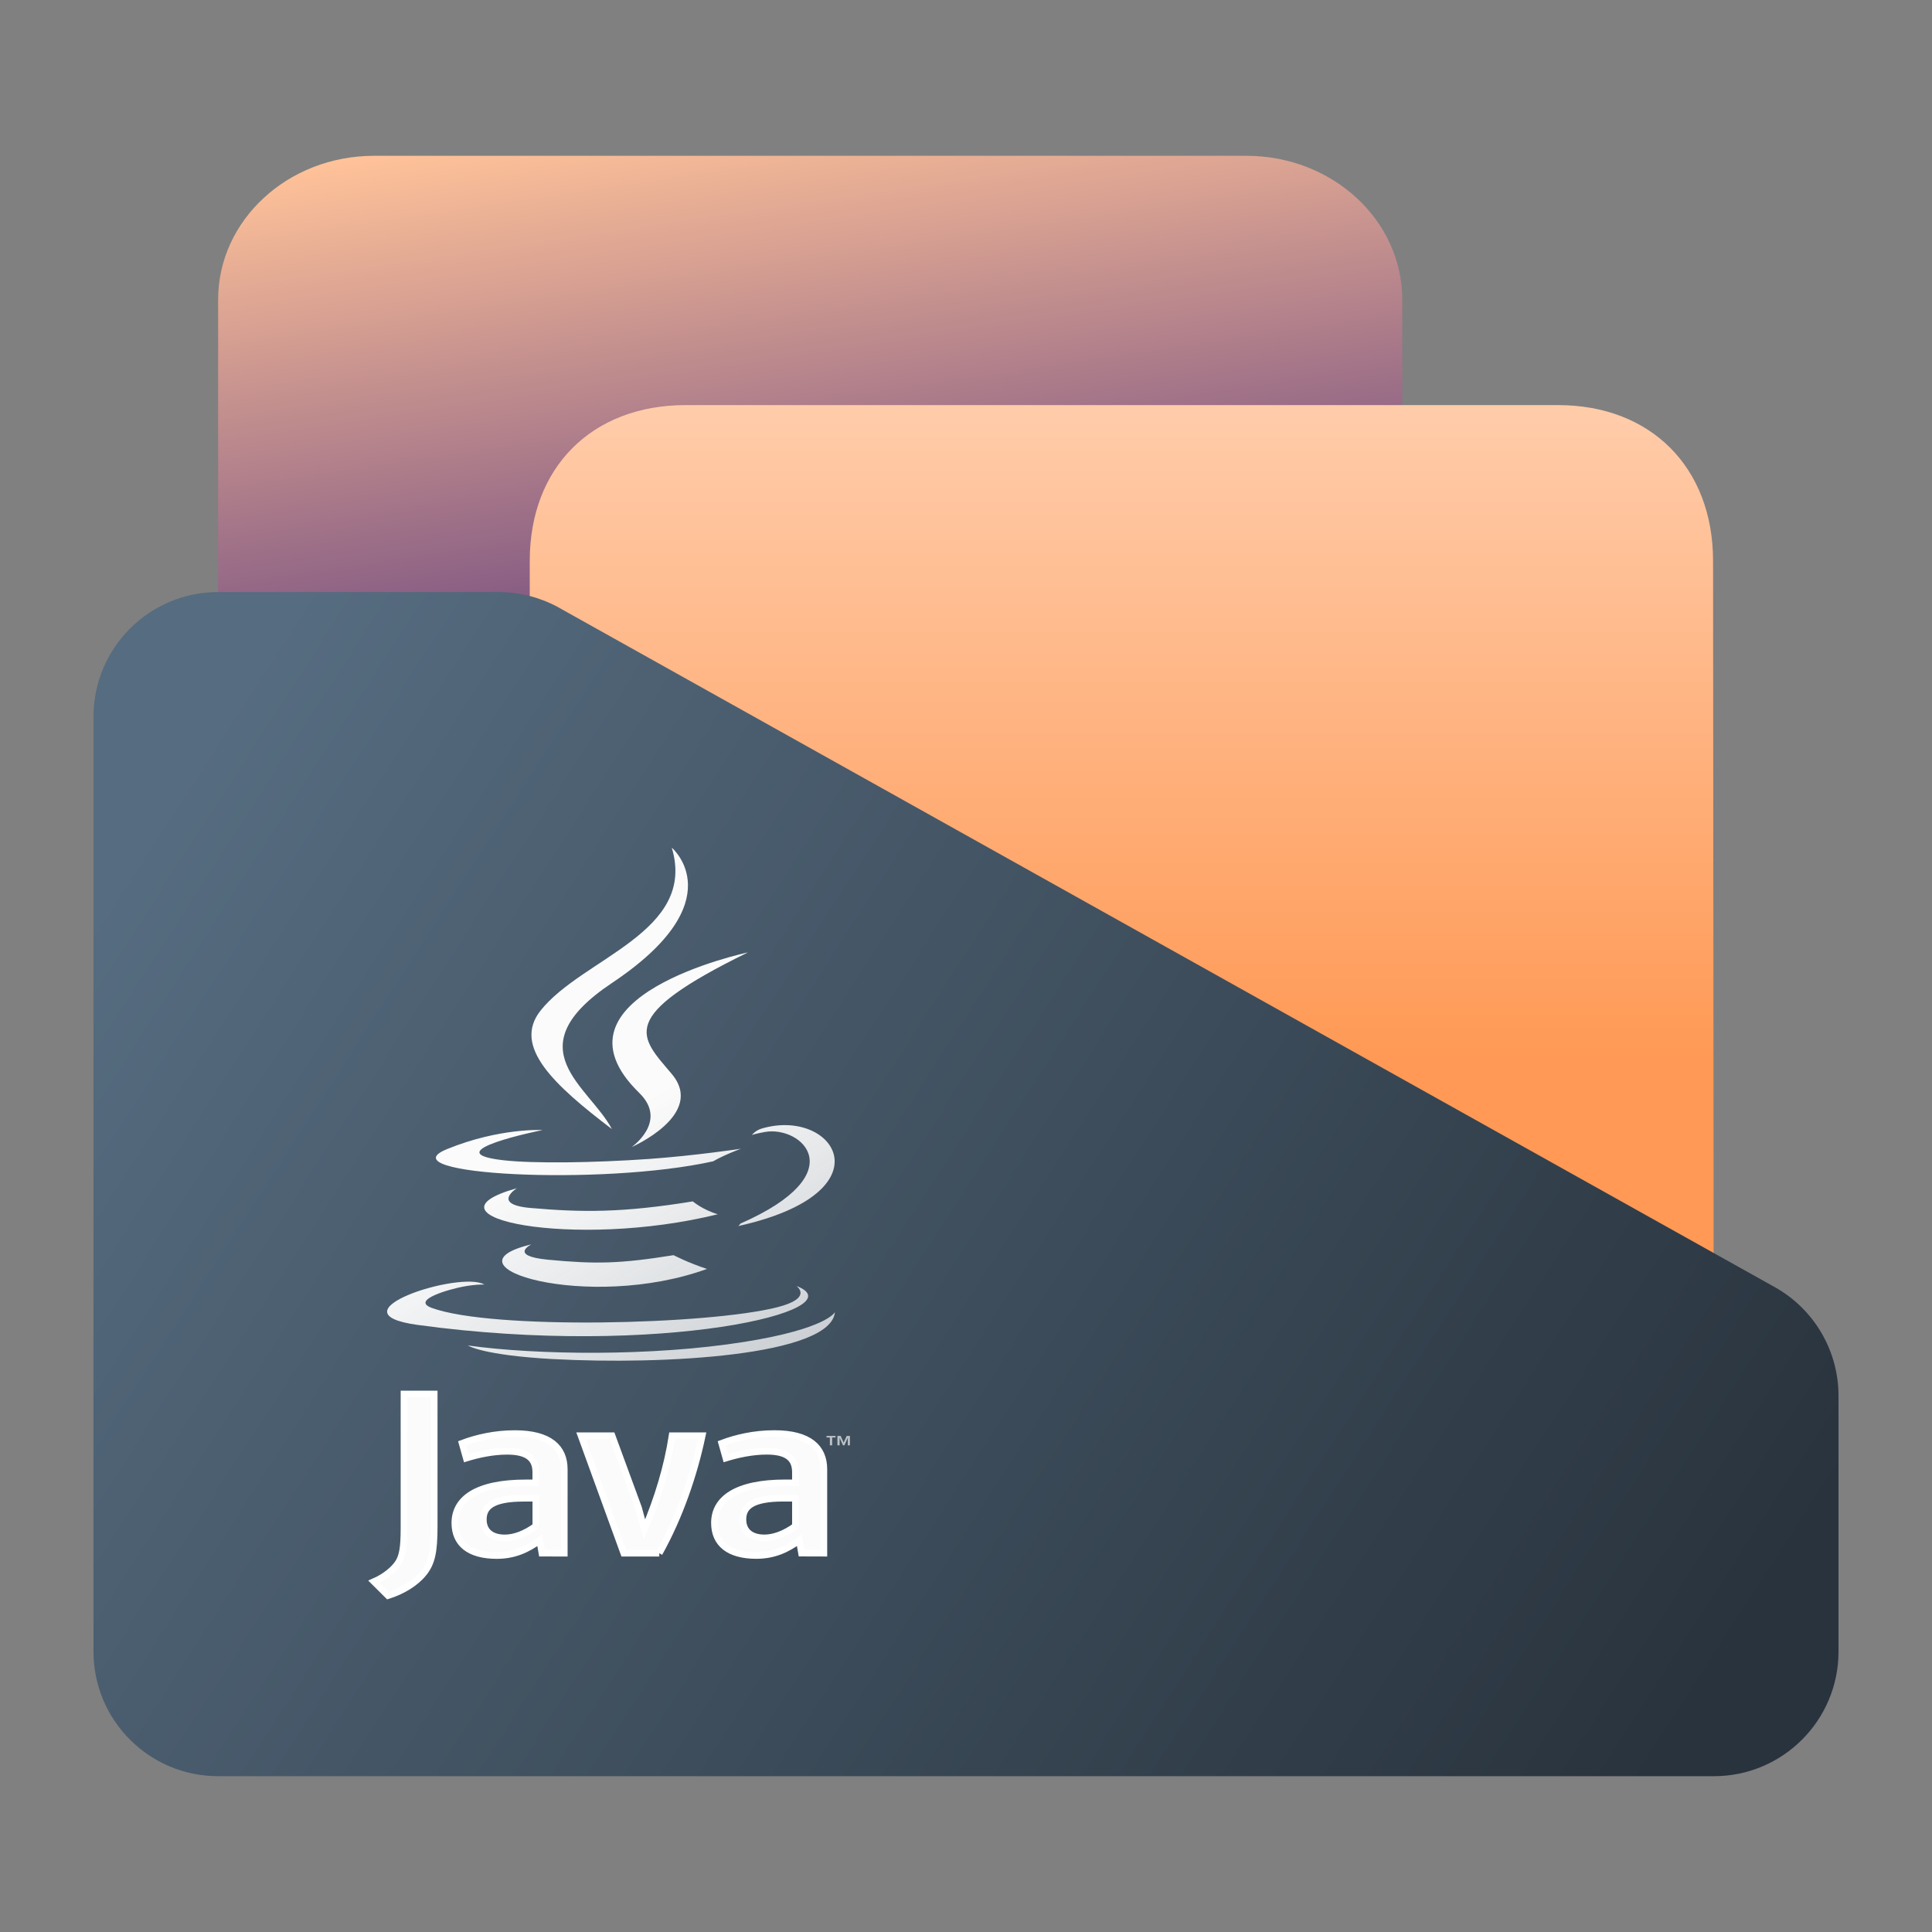 <?xml version="1.0" encoding="UTF-8" standalone="no"?>
<!-- Created with Inkscape (http://www.inkscape.org/) -->

<svg
   width="62"
   height="62"
   viewBox="0 0 62 62"
   version="1.1"
   id="svg1"
   inkscape:version="1.4 (e7c3feb100, 2024-10-09)"
   sodipodi:docname="folder-java.svg"
   xmlns:inkscape="http://www.inkscape.org/namespaces/inkscape"
   xmlns:sodipodi="http://sodipodi.sourceforge.net/DTD/sodipodi-0.dtd"
   xmlns:xlink="http://www.w3.org/1999/xlink"
   xmlns="http://www.w3.org/2000/svg"
   xmlns:svg="http://www.w3.org/2000/svg">
  <rect x="0" y="0" width="62" height="62" fill="#808080" stroke="none"/>
  <sodipodi:namedview
     id="namedview1"
     pagecolor="#ffffff"
     bordercolor="#000000"
     borderopacity="0.25"
     inkscape:showpageshadow="2"
     inkscape:pageopacity="0.0"
     inkscape:pagecheckerboard="0"
     inkscape:deskcolor="#d1d1d1"
     inkscape:document-units="px"
     inkscape:zoom="10.74725"
     inkscape:cx="30.0542"
     inkscape:cy="23.633953"
     inkscape:window-width="1920"
     inkscape:window-height="994"
     inkscape:window-x="0"
     inkscape:window-y="0"
     inkscape:window-maximized="1"
     inkscape:current-layer="layer1"
     showgrid="true">
    <inkscape:grid
       id="grid1"
       units="px"
       originx="0"
       originy="0"
       spacingx="1"
       spacingy="1"
       empcolor="#0099e5"
       empopacity="0.302"
       color="#0099e5"
       opacity="0.149"
       empspacing="5"
       enabled="true"
       visible="true" />
  </sodipodi:namedview>
  <defs
     id="defs1">
    <linearGradient
       id="linearGradient17"
       inkscape:collect="always">
      <stop
         style="stop-color:#fbfbfb;stop-opacity:1;"
         offset="0"
         id="stop16" />
      <stop
         style="stop-color:#fbfbfb;stop-opacity:1;"
         offset="1"
         id="stop17" />
    </linearGradient>
    <linearGradient
       id="linearGradient14"
       inkscape:collect="always">
      <stop
         style="stop-color:#ffffff;stop-opacity:1;"
         offset="0"
         id="stop14" />
      <stop
         style="stop-color:#ffffff;stop-opacity:1;"
         offset="1"
         id="stop15" />
    </linearGradient>
    <linearGradient
       id="linearGradient5"
       inkscape:collect="always">
      <stop
         style="stop-color:#566c80;stop-opacity:1;"
         offset="0"
         id="stop5" />
      <stop
         style="stop-color:#323f4b;stop-opacity:1;"
         offset="0.784"
         id="stop7" />
      <stop
         style="stop-color:#29333d;stop-opacity:1;"
         offset="1"
         id="stop6" />
    </linearGradient>
    <linearGradient
       id="linearGradient3"
       inkscape:collect="always">
      <stop
         style="stop-color:#ffc299;stop-opacity:1;"
         offset="0"
         id="stop3" />
      <stop
         style="stop-color:#422277;stop-opacity:1;"
         offset="1"
         id="stop4" />
    </linearGradient>
    <linearGradient
       id="linearGradient1"
       inkscape:collect="always">
      <stop
         style="stop-color:#ffccaa;stop-opacity:1"
         offset="0"
         id="stop1" />
      <stop
         style="stop-color:#ff9955;stop-opacity:1"
         offset="1"
         id="stop2" />
    </linearGradient>
    <radialGradient
       id="paint664_radial_890_11"
       cx="0"
       cy="0"
       r="1"
       gradientUnits="userSpaceOnUse"
       gradientTransform="matrix(-16,-10,10,-16,583,171)">
      <stop
         offset="0.421"
         stop-color="#B7C6CD"
         id="stop2071" />
      <stop
         offset="1"
         stop-color="#EFF2F6"
         id="stop2072" />
    </radialGradient>
    <linearGradient
       id="paint665_linear_890_11"
       x1="605"
       y1="180"
       x2="601.466"
       y2="162.723"
       gradientUnits="userSpaceOnUse">
      <stop
         stop-color="#5200FF"
         id="stop2073" />
      <stop
         offset="1"
         stop-color="#0085FF"
         id="stop2074" />
    </linearGradient>
    <linearGradient
       id="paint666_linear_890_11"
       x1="567"
       y1="181"
       x2="562.118"
       y2="174.183"
       gradientUnits="userSpaceOnUse">
      <stop
         stop-color="#5200FF"
         id="stop2075" />
      <stop
         offset="0.67"
         stop-color="#0085FF"
         id="stop2076" />
    </linearGradient>
    <linearGradient
       id="paint667_linear_890_11"
       x1="605"
       y1="180"
       x2="597.32"
       y2="174.24"
       gradientUnits="userSpaceOnUse">
      <stop
         stop-color="#5200FF"
         id="stop2077" />
      <stop
         offset="1"
         stop-color="#0085FF"
         id="stop2078" />
    </linearGradient>
    <linearGradient
       id="paint668_linear_890_11"
       x1="567"
       y1="180"
       x2="561.24"
       y2="172.32"
       gradientUnits="userSpaceOnUse">
      <stop
         stop-color="#5200FF"
         id="stop2079" />
      <stop
         offset="1"
         stop-color="#0085FF"
         id="stop2080" />
    </linearGradient>
    <linearGradient
       id="paint669_linear_890_11"
       x1="607"
       y1="179"
       x2="602.506"
       y2="171.809"
       gradientUnits="userSpaceOnUse">
      <stop
         stop-color="#5200FF"
         id="stop2081" />
      <stop
         offset="1"
         stop-color="#0085FF"
         id="stop2082" />
    </linearGradient>
    <linearGradient
       id="paint670_linear_890_11"
       x1="607"
       y1="217"
       x2="568.826"
       y2="170.016"
       gradientUnits="userSpaceOnUse">
      <stop
         stop-color="#5200FF"
         id="stop2083" />
      <stop
         offset="1"
         stop-color="#0085FF"
         id="stop2084" />
    </linearGradient>
    <radialGradient
       id="paint671_radial_890_11"
       cx="0"
       cy="0"
       r="1"
       gradientUnits="userSpaceOnUse"
       gradientTransform="matrix(0,20,-16,0,583,187)">
      <stop
         offset="0.87"
         stop-color="#EFF2F6"
         id="stop2085" />
      <stop
         offset="1"
         stop-color="#B7C6CD"
         id="stop2086" />
    </radialGradient>
    <linearGradient
       id="paint497_linear_890_11"
       x1="497"
       y1="413"
       x2="447.457"
       y2="376.796"
       gradientUnits="userSpaceOnUse"
       gradientTransform="translate(-452,-358)">
      <stop
         offset="0.636"
         stop-color="#71706E"
         id="stop1737" />
      <stop
         offset="1"
         stop-color="#B9AA99"
         id="stop1738" />
    </linearGradient>
    <linearGradient
       id="paint498_linear_890_11"
       x1="507"
       y1="413"
       x2="457.457"
       y2="376.796"
       gradientUnits="userSpaceOnUse"
       gradientTransform="translate(-452,-358)">
      <stop
         offset="0.545"
         stop-color="#FF7E07"
         id="stop1739" />
      <stop
         offset="1"
         stop-color="#FFE607"
         id="stop1740" />
    </linearGradient>
    <linearGradient
       id="paint499_linear_890_11"
       x1="473"
       y1="365"
       x2="486.287"
       y2="389.913"
       gradientUnits="userSpaceOnUse"
       gradientTransform="translate(-452,-358)">
      <stop
         stop-color="white"
         id="stop1741" />
      <stop
         offset="0.705"
         stop-color="#EAEFEF"
         id="stop1742" />
    </linearGradient>
    <linearGradient
       id="paint500_linear_890_11"
       x1="480"
       y1="371.5"
       x2="480"
       y2="368.5"
       gradientUnits="userSpaceOnUse"
       gradientTransform="translate(-452,-358)">
      <stop
         offset="0.156"
         stop-color="#71706E"
         id="stop1743" />
      <stop
         offset="0.796"
         stop-color="#B9AA99"
         id="stop1744" />
    </linearGradient>
    <linearGradient
       id="paint501_linear_890_11"
       x1="479"
       y1="375.5"
       x2="479"
       y2="372.5"
       gradientUnits="userSpaceOnUse"
       gradientTransform="translate(-452,-358)">
      <stop
         offset="0.156"
         stop-color="#71706E"
         id="stop1745" />
      <stop
         offset="0.796"
         stop-color="#B9AA99"
         id="stop1746" />
    </linearGradient>
    <linearGradient
       id="paint502_linear_890_11"
       x1="511"
       y1="417"
       x2="459"
       y2="383.648"
       gradientUnits="userSpaceOnUse"
       gradientTransform="translate(-452,-361.553)">
      <stop
         offset="0.207"
         stop-color="#2E2E41"
         id="stop1747"
         style="stop-color:#3e3e57;stop-opacity:1;" />
      <stop
         offset="1"
         stop-color="#566C80"
         id="stop1748" />
    </linearGradient>
    <linearGradient
       inkscape:collect="always"
       xlink:href="#linearGradient1"
       id="linearGradient2"
       x1="31"
       y1="2.965"
       x2="31"
       y2="30.283"
       gradientUnits="userSpaceOnUse"
       gradientTransform="matrix(1,0,0,0.769,2.0970049e-7,9.168)" />
    <linearGradient
       inkscape:collect="always"
       xlink:href="#linearGradient3"
       id="linearGradient4"
       x1="12"
       y1="3"
       x2="16"
       y2="27.917"
       gradientUnits="userSpaceOnUse"
       gradientTransform="matrix(1,0,0,0.923,0,0.678)" />
    <linearGradient
       inkscape:collect="always"
       xlink:href="#linearGradient5"
       id="linearGradient6"
       x1="7"
       y1="21.447"
       x2="55"
       y2="52.447"
       gradientUnits="userSpaceOnUse" />
    <linearGradient
       inkscape:collect="always"
       xlink:href="#linearGradient4-7"
       id="linearGradient22"
       x1="30"
       y1="36"
       x2="47"
       y2="65"
       gradientUnits="userSpaceOnUse" />
    <linearGradient
       id="linearGradient4-7"
       inkscape:collect="always">
      <stop
         style="stop-color:#fbfbfb;stop-opacity:1;"
         offset="0"
         id="stop21" />
      <stop
         style="stop-color:#fbfbfb;stop-opacity:0;"
         offset="1"
         id="stop22" />
    </linearGradient>
    <linearGradient
       inkscape:collect="always"
       xlink:href="#linearGradient4-7"
       id="linearGradient7"
       gradientUnits="userSpaceOnUse"
       x1="30"
       y1="36"
       x2="47"
       y2="65" />
    <linearGradient
       inkscape:collect="always"
       xlink:href="#linearGradient4-7"
       id="linearGradient8"
       gradientUnits="userSpaceOnUse"
       x1="30"
       y1="36"
       x2="47"
       y2="65" />
    <linearGradient
       inkscape:collect="always"
       xlink:href="#linearGradient4-7"
       id="linearGradient9"
       gradientUnits="userSpaceOnUse"
       x1="30"
       y1="36"
       x2="47"
       y2="65" />
    <linearGradient
       inkscape:collect="always"
       xlink:href="#linearGradient4-7"
       id="linearGradient10"
       gradientUnits="userSpaceOnUse"
       x1="30"
       y1="36"
       x2="47"
       y2="65" />
    <linearGradient
       inkscape:collect="always"
       xlink:href="#linearGradient4-7"
       id="linearGradient11"
       gradientUnits="userSpaceOnUse"
       x1="30"
       y1="36"
       x2="47"
       y2="65" />
    <linearGradient
       inkscape:collect="always"
       xlink:href="#linearGradient4-7"
       id="linearGradient12"
       gradientUnits="userSpaceOnUse"
       x1="30"
       y1="36"
       x2="47"
       y2="65" />
    <linearGradient
       inkscape:collect="always"
       xlink:href="#linearGradient17"
       id="linearGradient13"
       gradientUnits="userSpaceOnUse"
       x1="30"
       y1="36"
       x2="47"
       y2="65" />
    <linearGradient
       inkscape:collect="always"
       xlink:href="#linearGradient14"
       id="linearGradient15"
       x1="23"
       y1="47.035"
       x2="36.232"
       y2="47.035"
       gradientUnits="userSpaceOnUse" />
  </defs>
  <g
     inkscape:label="Layer 1"
     inkscape:groupmode="layer"
     id="layer1">
    <g
       id="g1"
       transform="translate(0,1.553)">
      <path
         d="m 7,8.062 c 0,-2.549 2.239,-4.615 5,-4.615 h 28 c 2.761,0 5,2.067 5,4.615 V 46.832 c 0,2.549 -2.239,4.615 -5,4.615 H 12 c -2.761,0 -5,-2.067 -5,-4.615 z"
         id="path487"
         style="fill:url(#linearGradient4);stroke-width:0.961" />
      <path
         d="m 17,16.444 c 0,-2.998 1.999,-4.997 5,-4.997 h 28 c 2.976,0 4.972,1.999 4.974,4.997 l 0.026,31.16 c 0.002,2.122 -2.239,3.844 -5,3.844 H 22 c -2.761,0 -5,-1.721 -5,-3.844 z"
         id="path488"
         style="fill:url(#linearGradient2);fill-opacity:1;stroke-width:0.877"
         sodipodi:nodetypes="sssssssss" />
      <path
         d="m 3,51.447 v -30 c 0,-2.209 1.791,-4 4,-4 h 9 c 0.657,0 1.303,0.162 1.882,0.47 l 39,21.795 c 1.304,0.696 2.118,2.053 2.118,3.53 v 8.205 c 0,2.209 -1.791,4 -4,4 H 7 c -2.209,0 -4,-1.791 -4,-4 z"
         id="path492"
         style="fill:url(#linearGradient6)" />
    </g>
    <g
       id="g1-6"
       style="fill:url(#linearGradient22);fill-opacity:1"
       transform="matrix(1.091,0,0,1.091,-13.091,-3.345)">
      <path
         d="m 36.409,45.349 h -0.098 v -0.046 h 0.264 v 0.046 h -0.098 v 0.231 h -0.068 z m 0.527,0.012 h -9.29e-4 l -0.097,0.219 h -0.044 l -0.097,-0.219 h -9.36e-4 v 0.219 h -0.065 V 45.302 h 0.095 l 0.089,0.197 0.089,-0.197 h 0.095 v 0.278 h -0.063 z"
         fill="#e76f00"
         id="path1-3"
         style="fill:url(#linearGradient7);fill-opacity:1;stroke-width:1.479" />
      <path
         d="m 27.628,39.67 c 0,0 -0.682,0.335 0.486,0.449 1.415,0.136 2.138,0.117 3.698,-0.133 0,0 0.41,0.217 0.983,0.405 -3.496,1.266 -7.912,-0.073 -5.166,-0.722 m -0.427,-1.652 c 0,0 -0.765,0.479 0.404,0.581 1.512,0.132 2.706,0.143 4.771,-0.194 0,0 0.286,0.245 0.735,0.379 -4.227,1.044 -8.935,0.082 -5.91,-0.766"
         id="path2-6"
         style="fill:url(#linearGradient8);fill-opacity:1;stroke-width:1.479" />
      <path
         d="m 30.803,35.215 c 0.861,0.838 -0.226,1.592 -0.226,1.592 0,0 2.187,-0.954 1.183,-2.149 -0.938,-1.114 -1.658,-1.668 2.237,-3.577 4.2e-5,-3.7e-5 -6.114,1.29 -3.194,4.133"
         id="path3-7"
         style="fill:url(#linearGradient9);fill-opacity:1;stroke-width:1.479" />
      <path
         d="m 35.426,40.892 c 0,0 0.505,0.352 -0.556,0.624 -2.018,0.517 -8.399,0.673 -10.172,0.021 -0.637,-0.234 0.558,-0.559 0.934,-0.628 0.392,-0.072 0.616,-0.058 0.616,-0.058 -0.709,-0.422 -4.58,0.828 -1.967,1.186 7.128,0.977 12.994,-0.44 11.145,-1.145 m -7.47,-4.586 c 0,0 -3.246,0.651 -1.149,0.888 0.885,0.1 2.65,0.077 4.293,-0.039 1.343,-0.096 2.692,-0.299 2.692,-0.299 0,0 -0.474,0.171 -0.816,0.369 -3.296,0.733 -9.663,0.392 -7.83,-0.358 1.55,-0.633 2.811,-0.561 2.811,-0.561 m 5.823,2.75 c 3.351,-1.471 1.801,-2.885 0.72,-2.694 -0.265,0.047 -0.383,0.087 -0.383,0.087 0,0 0.098,-0.13 0.286,-0.187 2.139,-0.635 3.784,1.874 -0.691,2.868 0,0 0.052,-0.039 0.067,-0.074"
         id="path4-3-5"
         style="fill:url(#linearGradient10);fill-opacity:1;stroke-width:1.479" />
      <path
         d="m 31.759,28 c 0,0 1.856,1.568 -1.76,3.98 -2.899,1.935 -0.661,3.038 -9.3e-4,4.298 C 28.306,34.988 27.064,33.852 27.897,32.795 29.12,31.244 32.508,30.491 31.759,28"
         id="path5-6-3"
         style="fill:url(#linearGradient11);fill-opacity:1;stroke-width:1.479" />
      <path
         d="m 28.286,43.043 c 3.216,0.174 8.155,-0.097 8.272,-1.382 0,0 -0.225,0.487 -2.658,0.875 -2.745,0.436 -6.131,0.386 -8.139,0.106 1.19e-4,-8.3e-5 0.411,0.287 2.525,0.402"
         id="path6-7-5"
         style="fill:url(#linearGradient12);fill-opacity:1;stroke-width:1.479" />
      <path
         d="m 27.759,47.956 c -0.303,0.222 -0.624,0.347 -0.911,0.347 -0.41,0 -0.632,-0.208 -0.632,-0.542 0,-0.361 0.238,-0.625 1.191,-0.625 h 0.353 l 5.4e-5,0.819 m 0.837,0.798 v -2.471 c 0,-0.631 -0.426,-1.048 -1.453,-1.048 -0.6,0 -1.125,0.125 -1.552,0.285 l 0.123,0.437 c 0.336,-0.104 0.771,-0.201 1.198,-0.201 0.592,0 0.846,0.201 0.846,0.617 v 0.312 h -0.295 c -1.438,0 -2.086,0.472 -2.086,1.179 0,0.611 0.427,0.958 1.232,0.958 0.517,0 0.903,-0.18 1.264,-0.445 l 0.066,0.375 z m 2.794,0 h -1.044 l -1.257,-3.456 h 0.912 l 0.78,2.123 0.173,0.639 c 0.394,-0.923 0.674,-1.86 0.813,-2.762 h 0.887 c -0.238,1.138 -0.665,2.387 -1.264,3.456 m 4.006,-0.798 c -0.304,0.222 -0.625,0.347 -0.913,0.347 -0.41,0 -0.632,-0.208 -0.632,-0.542 0,-0.361 0.238,-0.625 1.191,-0.625 h 0.353 v 0.819 m 0.837,0.798 v -2.471 c 0,-0.631 -0.427,-1.048 -1.453,-1.048 -0.6,0 -1.125,0.125 -1.552,0.285 l 0.123,0.437 c 0.336,-0.104 0.772,-0.201 1.199,-0.201 0.591,0 0.846,0.201 0.846,0.617 v 0.312 h -0.296 c -1.438,0 -2.086,0.472 -2.086,1.179 0,0.611 0.427,0.958 1.231,0.958 0.518,0 0.903,-0.18 1.265,-0.445 l 0.066,0.375 z M 24.459,49.341 C 24.221,49.635 23.835,49.868 23.413,50 L 23,49.589 c 0.321,-0.139 0.597,-0.364 0.725,-0.574 0.111,-0.186 0.157,-0.426 0.157,-1.001 v -3.945 h 0.889 V 47.961 c -3.8e-5,0.768 -0.073,1.078 -0.311,1.38"
         id="path7-5-6"
         style="fill:url(#linearGradient13);fill-opacity:1;stroke-width:0.195;stroke:url(#linearGradient15);stroke-dasharray:none" />
    </g>
  </g>
</svg>

